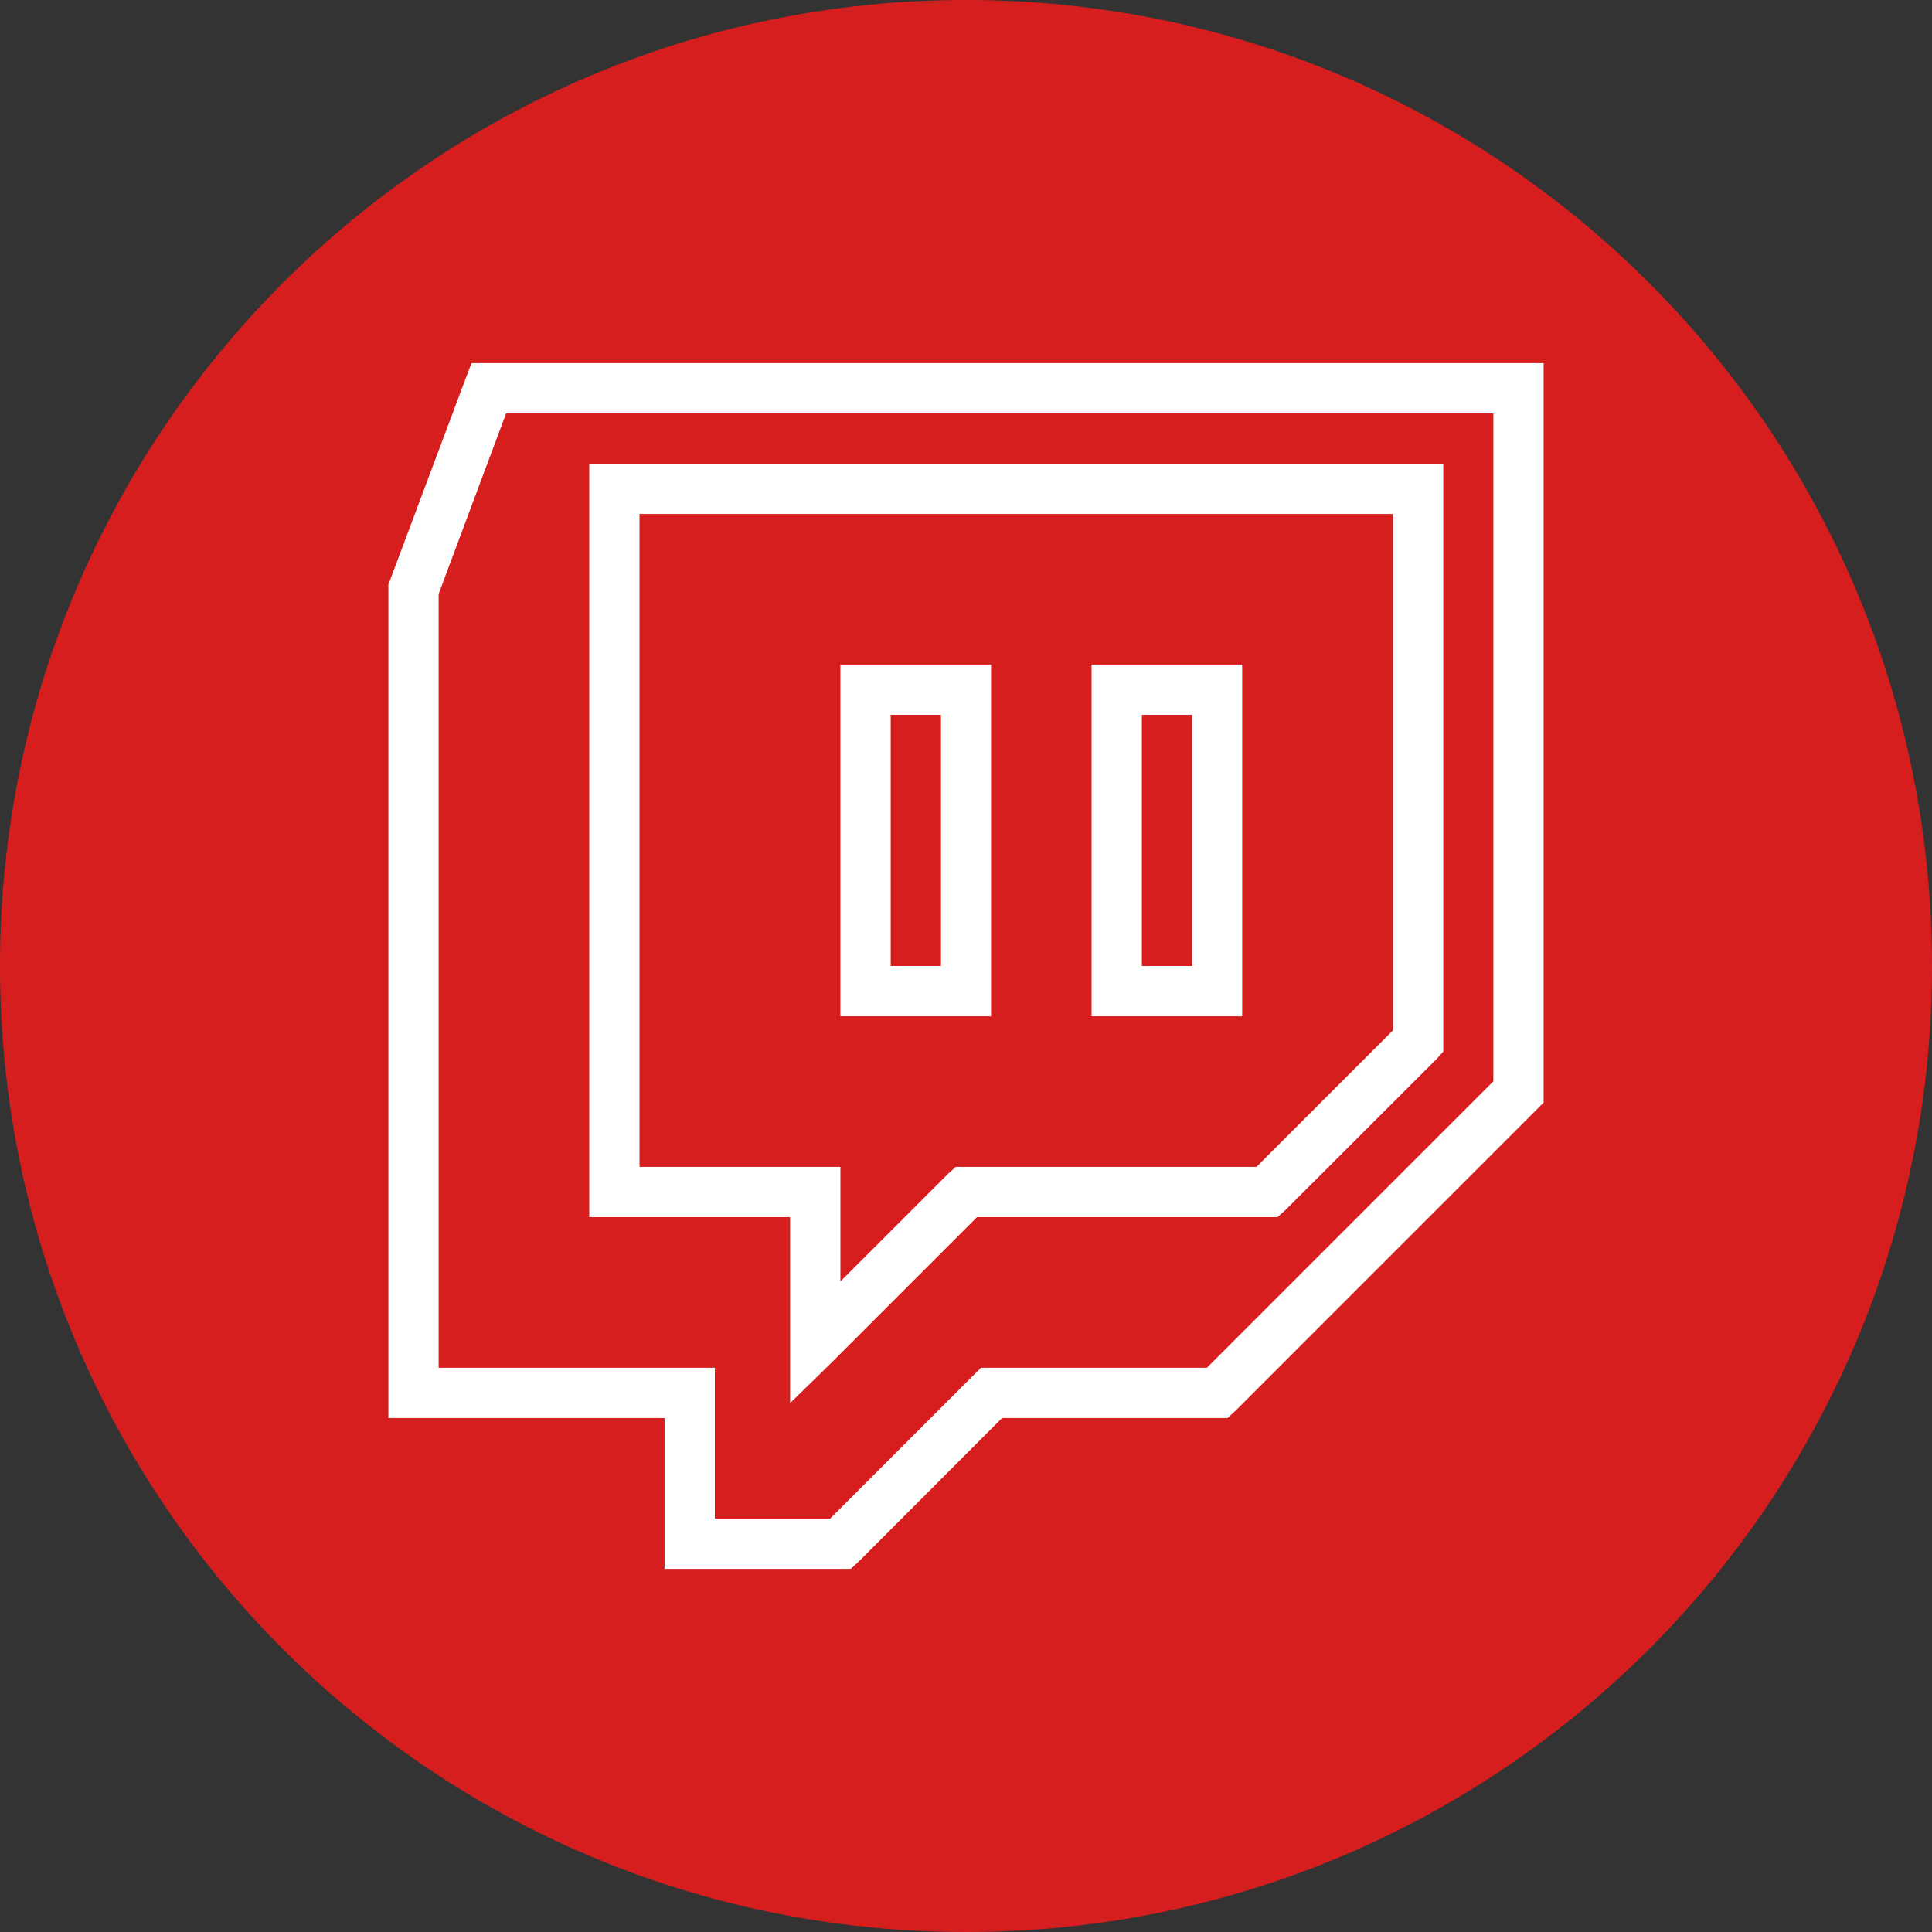 <?xml version="1.0" encoding="UTF-8"?>
<svg xmlns="http://www.w3.org/2000/svg" xmlns:xlink="http://www.w3.org/1999/xlink" viewBox="0 0 50 50" width="50px" height="50px">
<rect x="0" y="0" width="50" height="50" fill="#333333" stroke="none"/>
<g id="surface76454358">
<path style=" stroke:none;fill-rule:nonzero;fill:rgb(84.314%,11.765%,12.157%);fill-opacity:1;" d="M 25 50 C 11.191 50 0 38.809 0 25 C 0 11.191 11.191 0 25 0 C 38.809 0 50 11.191 50 25 C 50 38.809 38.809 50 25 50 Z M 25 50 "/>
<path style=" stroke:none;fill-rule:nonzero;fill:rgb(100%,100%,100%);fill-opacity:1;" d="M 12.203 9.398 L 12.039 9.828 L 10.09 15.027 L 10.051 15.129 L 10.051 36.699 L 17.199 36.699 L 17.199 40.602 L 22.016 40.602 L 22.219 40.418 L 25.934 36.699 L 31.766 36.699 L 31.969 36.516 L 39.949 28.535 L 39.949 9.398 Z M 13.098 10.699 L 38.648 10.699 L 38.648 27.984 L 31.234 35.398 L 25.387 35.398 L 21.484 39.301 L 18.5 39.301 L 18.5 35.398 L 11.352 35.398 L 11.352 15.371 Z M 15.25 12 L 15.25 31.5 L 20.449 31.5 L 20.449 36.312 L 21.566 35.219 L 25.285 31.5 L 33.062 31.5 L 33.266 31.316 L 37.168 27.418 L 37.352 27.215 L 37.352 12 Z M 16.551 13.301 L 36.051 13.301 L 36.051 26.664 L 32.516 30.199 L 24.734 30.199 L 24.531 30.383 L 21.75 33.164 L 21.75 30.199 L 16.551 30.199 Z M 21.75 17.199 L 21.75 26.301 L 25.648 26.301 L 25.648 17.199 Z M 28.25 17.199 L 28.25 26.301 L 32.148 26.301 L 32.148 17.199 Z M 23.051 18.5 L 24.352 18.5 L 24.352 25 L 23.051 25 Z M 29.551 18.5 L 30.852 18.5 L 30.852 25 L 29.551 25 Z M 29.551 18.5 "/>
</g>
</svg>

